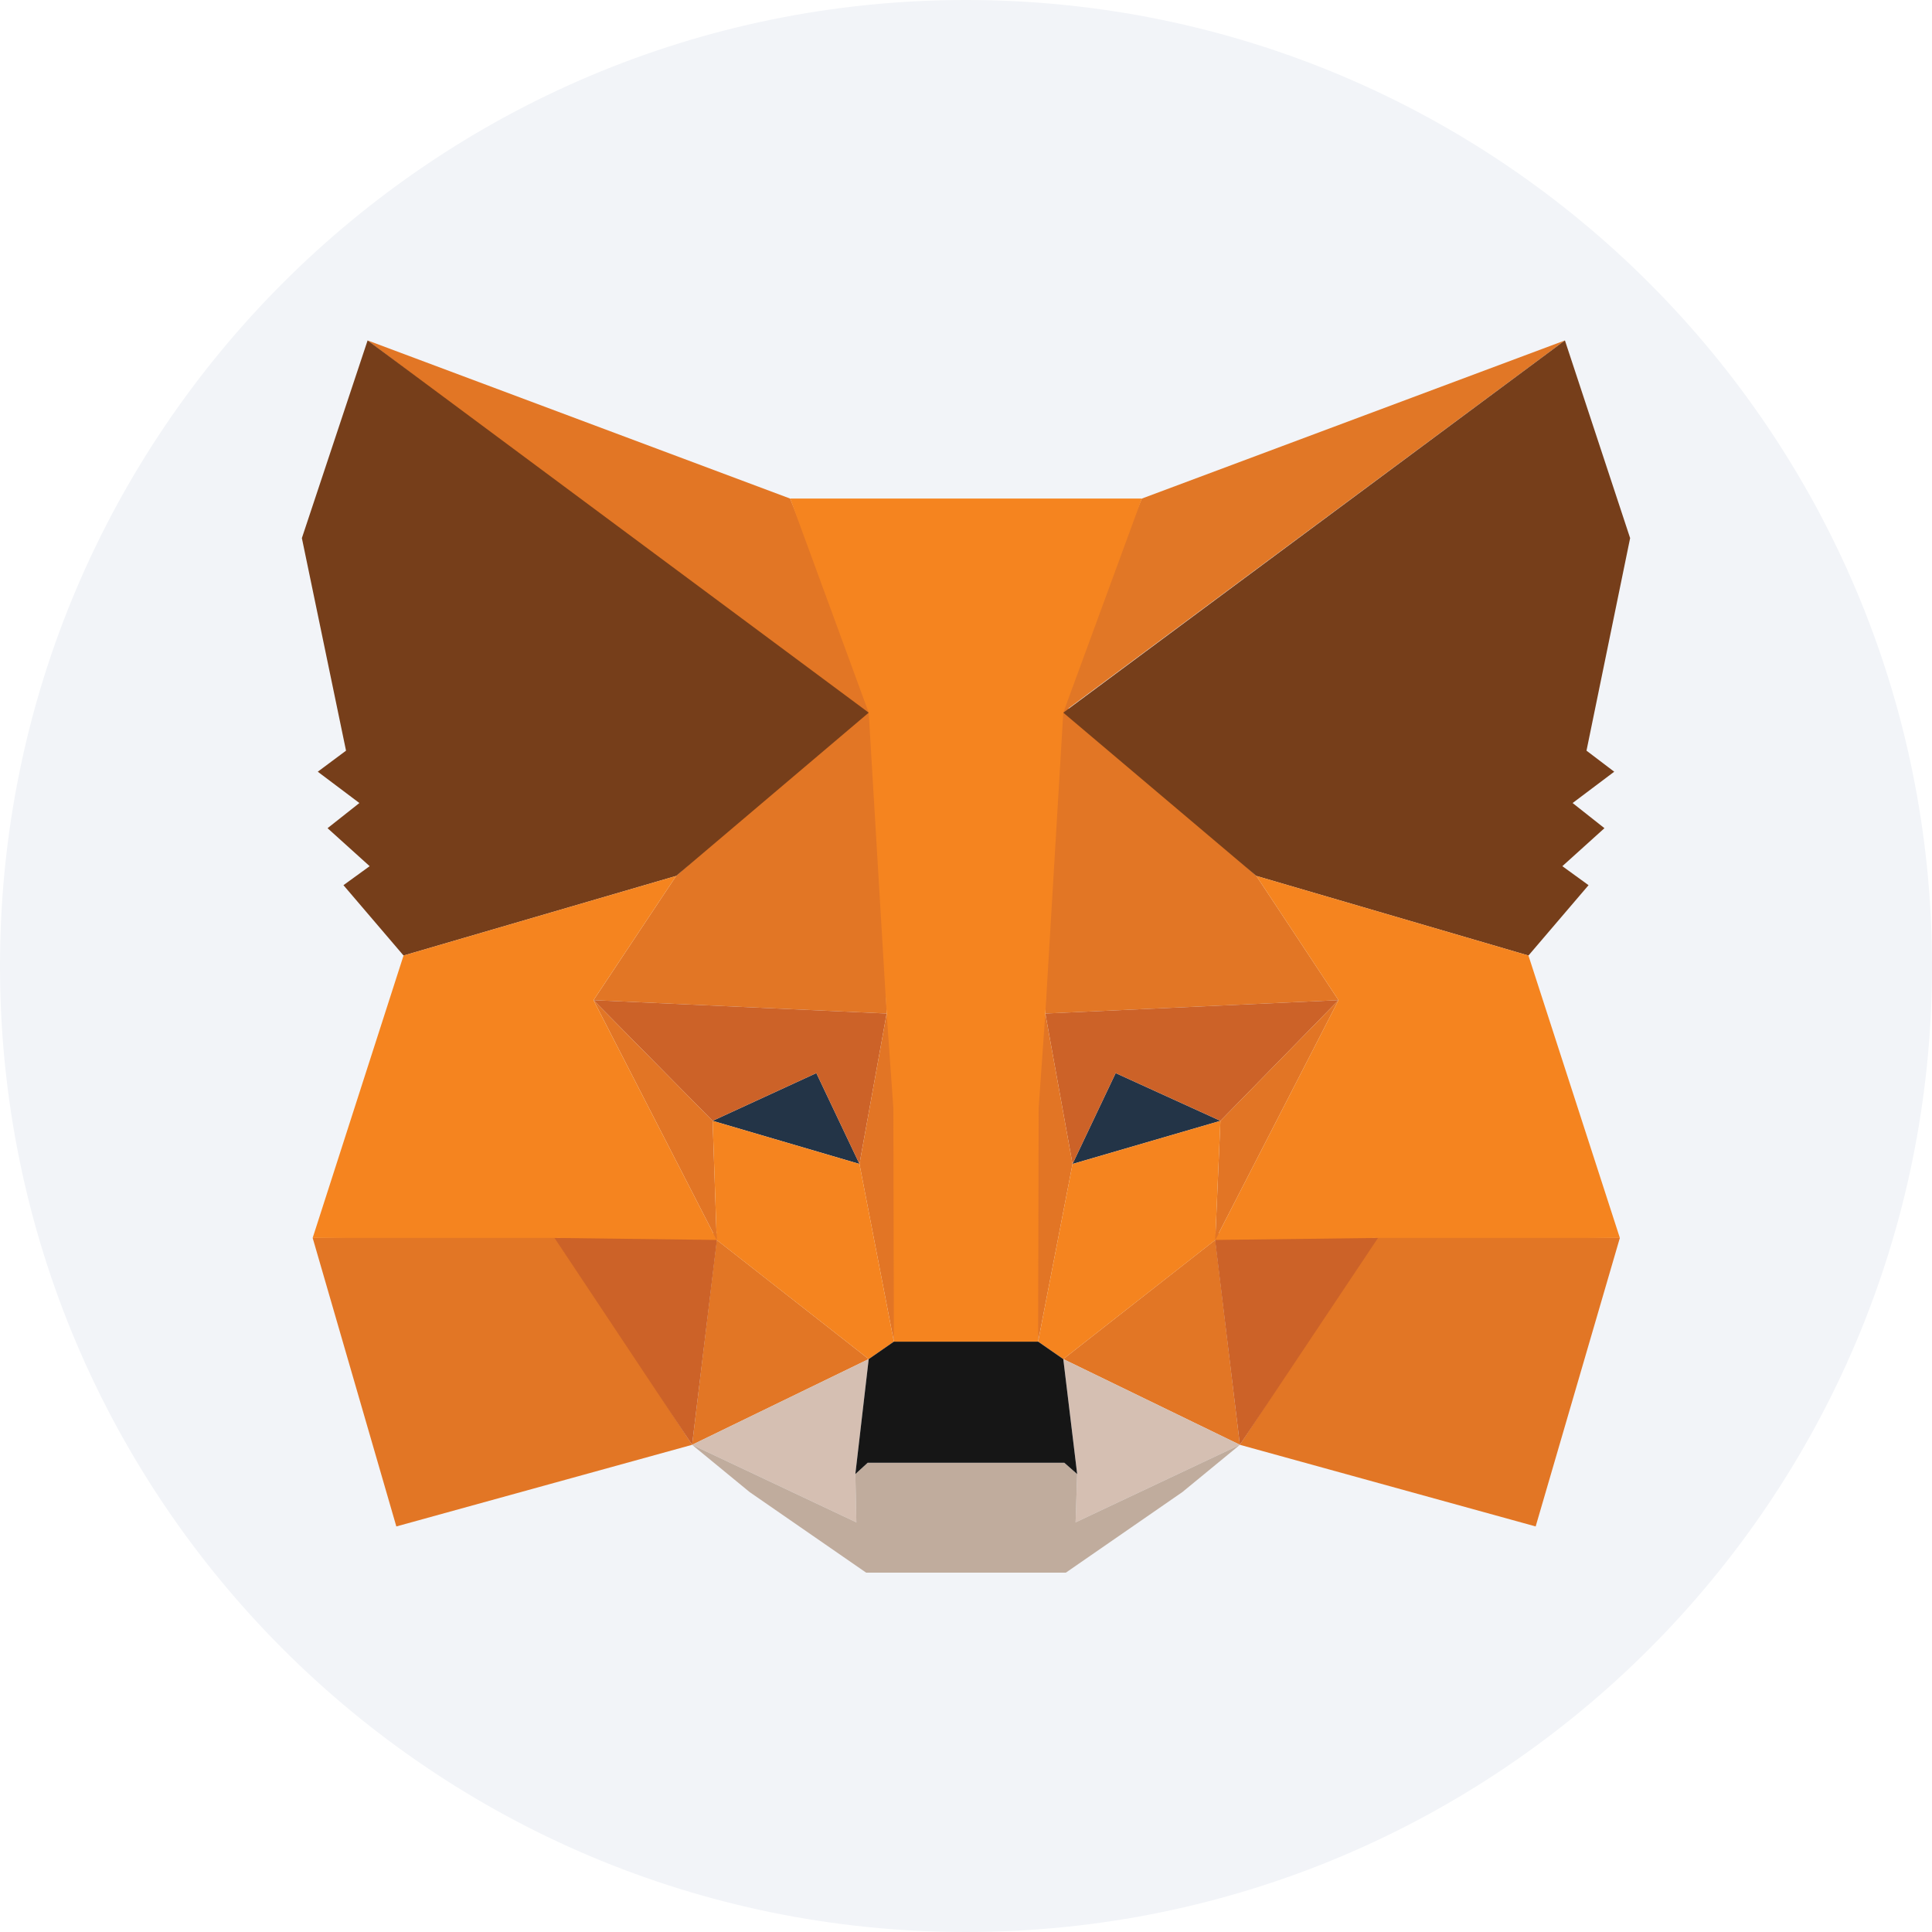 <svg width="48" height="48" viewBox="0 0 48 48" fill="none" xmlns="http://www.w3.org/2000/svg">
<path d="M24 48C37.255 48 48 37.255 48 24C48 10.745 37.255 0 24 0C10.745 0 0 10.745 0 24C0 37.255 10.745 48 24 48Z" fill="#F2F4F8"/>
<path d="M38.88 8.458L25.971 18.025L28.369 12.387L38.88 8.458Z" fill="#E17726"/>
<path d="M9.133 8.458L21.914 18.114L19.631 12.387L9.133 8.458Z" fill="#E27625"/>
<path d="M34.237 30.64L30.805 35.896L38.153 37.924L40.245 30.755L34.237 30.64Z" fill="#E27625"/>
<path d="M7.768 30.755L9.847 37.924L17.195 35.896L13.776 30.64L7.768 30.755Z" fill="#E27625"/>
<path d="M16.799 21.762L14.746 24.849L22.029 25.181L21.774 17.336L16.799 21.762Z" fill="#E27625"/>
<path d="M31.214 21.762L26.149 17.247L25.971 25.181L33.255 24.849L31.214 21.762Z" fill="#E27625"/>
<path d="M17.195 35.896L21.583 33.766L17.807 30.806L17.195 35.896Z" fill="#E27625"/>
<path d="M26.417 33.766L30.805 35.896L30.193 30.806L26.417 33.766Z" fill="#E27625"/>
<path d="M30.805 35.896L26.417 33.766L26.762 36.623L26.723 37.822L30.805 35.896Z" fill="#D5BFB2"/>
<path d="M17.195 35.896L21.276 37.822L21.251 36.623L21.583 33.766L17.195 35.896Z" fill="#D5BFB2"/>
<path d="M21.353 28.918L17.705 27.847L20.282 26.661L21.353 28.918Z" fill="#233447"/>
<path d="M26.647 28.918L27.718 26.661L30.321 27.847L26.647 28.918Z" fill="#233447"/>
<path d="M17.195 35.896L17.832 30.64L13.776 30.755L17.195 35.896Z" fill="#CC6228"/>
<path d="M30.168 30.64L30.805 35.896L34.237 30.755L30.168 30.64Z" fill="#CC6228"/>
<path d="M33.255 24.849L25.971 25.181L26.647 28.919L27.718 26.661L30.321 27.847L33.255 24.849Z" fill="#CC6228"/>
<path d="M17.705 27.847L20.282 26.661L21.353 28.919L22.029 25.181L14.746 24.849L17.705 27.847Z" fill="#CC6228"/>
<path d="M14.746 24.849L17.807 30.806L17.705 27.847L14.746 24.849Z" fill="#E27525"/>
<path d="M30.321 27.847L30.193 30.806L33.255 24.849L30.321 27.847Z" fill="#E27525"/>
<path d="M22.029 25.181L21.353 28.919L22.208 33.332L22.386 27.515L22.029 25.181Z" fill="#E27525"/>
<path d="M25.971 25.181L25.627 27.503L25.792 33.332L26.647 28.919L25.971 25.181Z" fill="#E27525"/>
<path d="M26.647 28.919L25.792 33.332L26.417 33.766L30.193 30.807L30.321 27.847L26.647 28.919Z" fill="#F5841F"/>
<path d="M17.705 27.847L17.807 30.807L21.583 33.766L22.208 33.332L21.353 28.919L17.705 27.847Z" fill="#F5841F"/>
<path d="M26.723 37.822L26.762 36.623L26.443 36.342H21.557L21.251 36.623L21.276 37.822L17.195 35.896L18.623 37.069L21.519 39.072H26.481L29.377 37.069L30.805 35.896L26.723 37.822Z" fill="#C0AC9D"/>
<path d="M26.417 33.766L25.792 33.332H22.208L21.583 33.766L21.251 36.623L21.557 36.342H26.443L26.762 36.623L26.417 33.766Z" fill="#161616"/>
<path d="M39.416 18.65L40.5 13.369L38.88 8.458L26.417 17.706L31.213 21.762L37.974 23.74L39.467 21.992L38.816 21.52L39.862 20.576L39.071 19.951L40.105 19.173L39.416 18.65Z" fill="#763E1A"/>
<path d="M7.5 13.369L8.597 18.65L7.895 19.173L8.929 19.951L8.138 20.576L9.184 21.52L8.533 21.992L10.026 23.74L16.799 21.762L21.583 17.706L9.133 8.458L7.5 13.369Z" fill="#763E1A"/>
<path d="M37.974 23.74L31.214 21.762L33.255 24.849L30.193 30.806L34.237 30.756H40.245L37.974 23.74Z" fill="#F5841F"/>
<path d="M16.799 21.762L10.026 23.74L7.768 30.756H13.776L17.807 30.806L14.745 24.849L16.799 21.762Z" fill="#F5841F"/>
<path d="M25.971 25.181L26.417 17.706L28.369 12.386H19.631L21.583 17.706L22.029 25.181L22.195 27.528L22.208 33.332H25.792L25.805 27.528L25.971 25.181Z" fill="#F5841F"/>
</svg>
